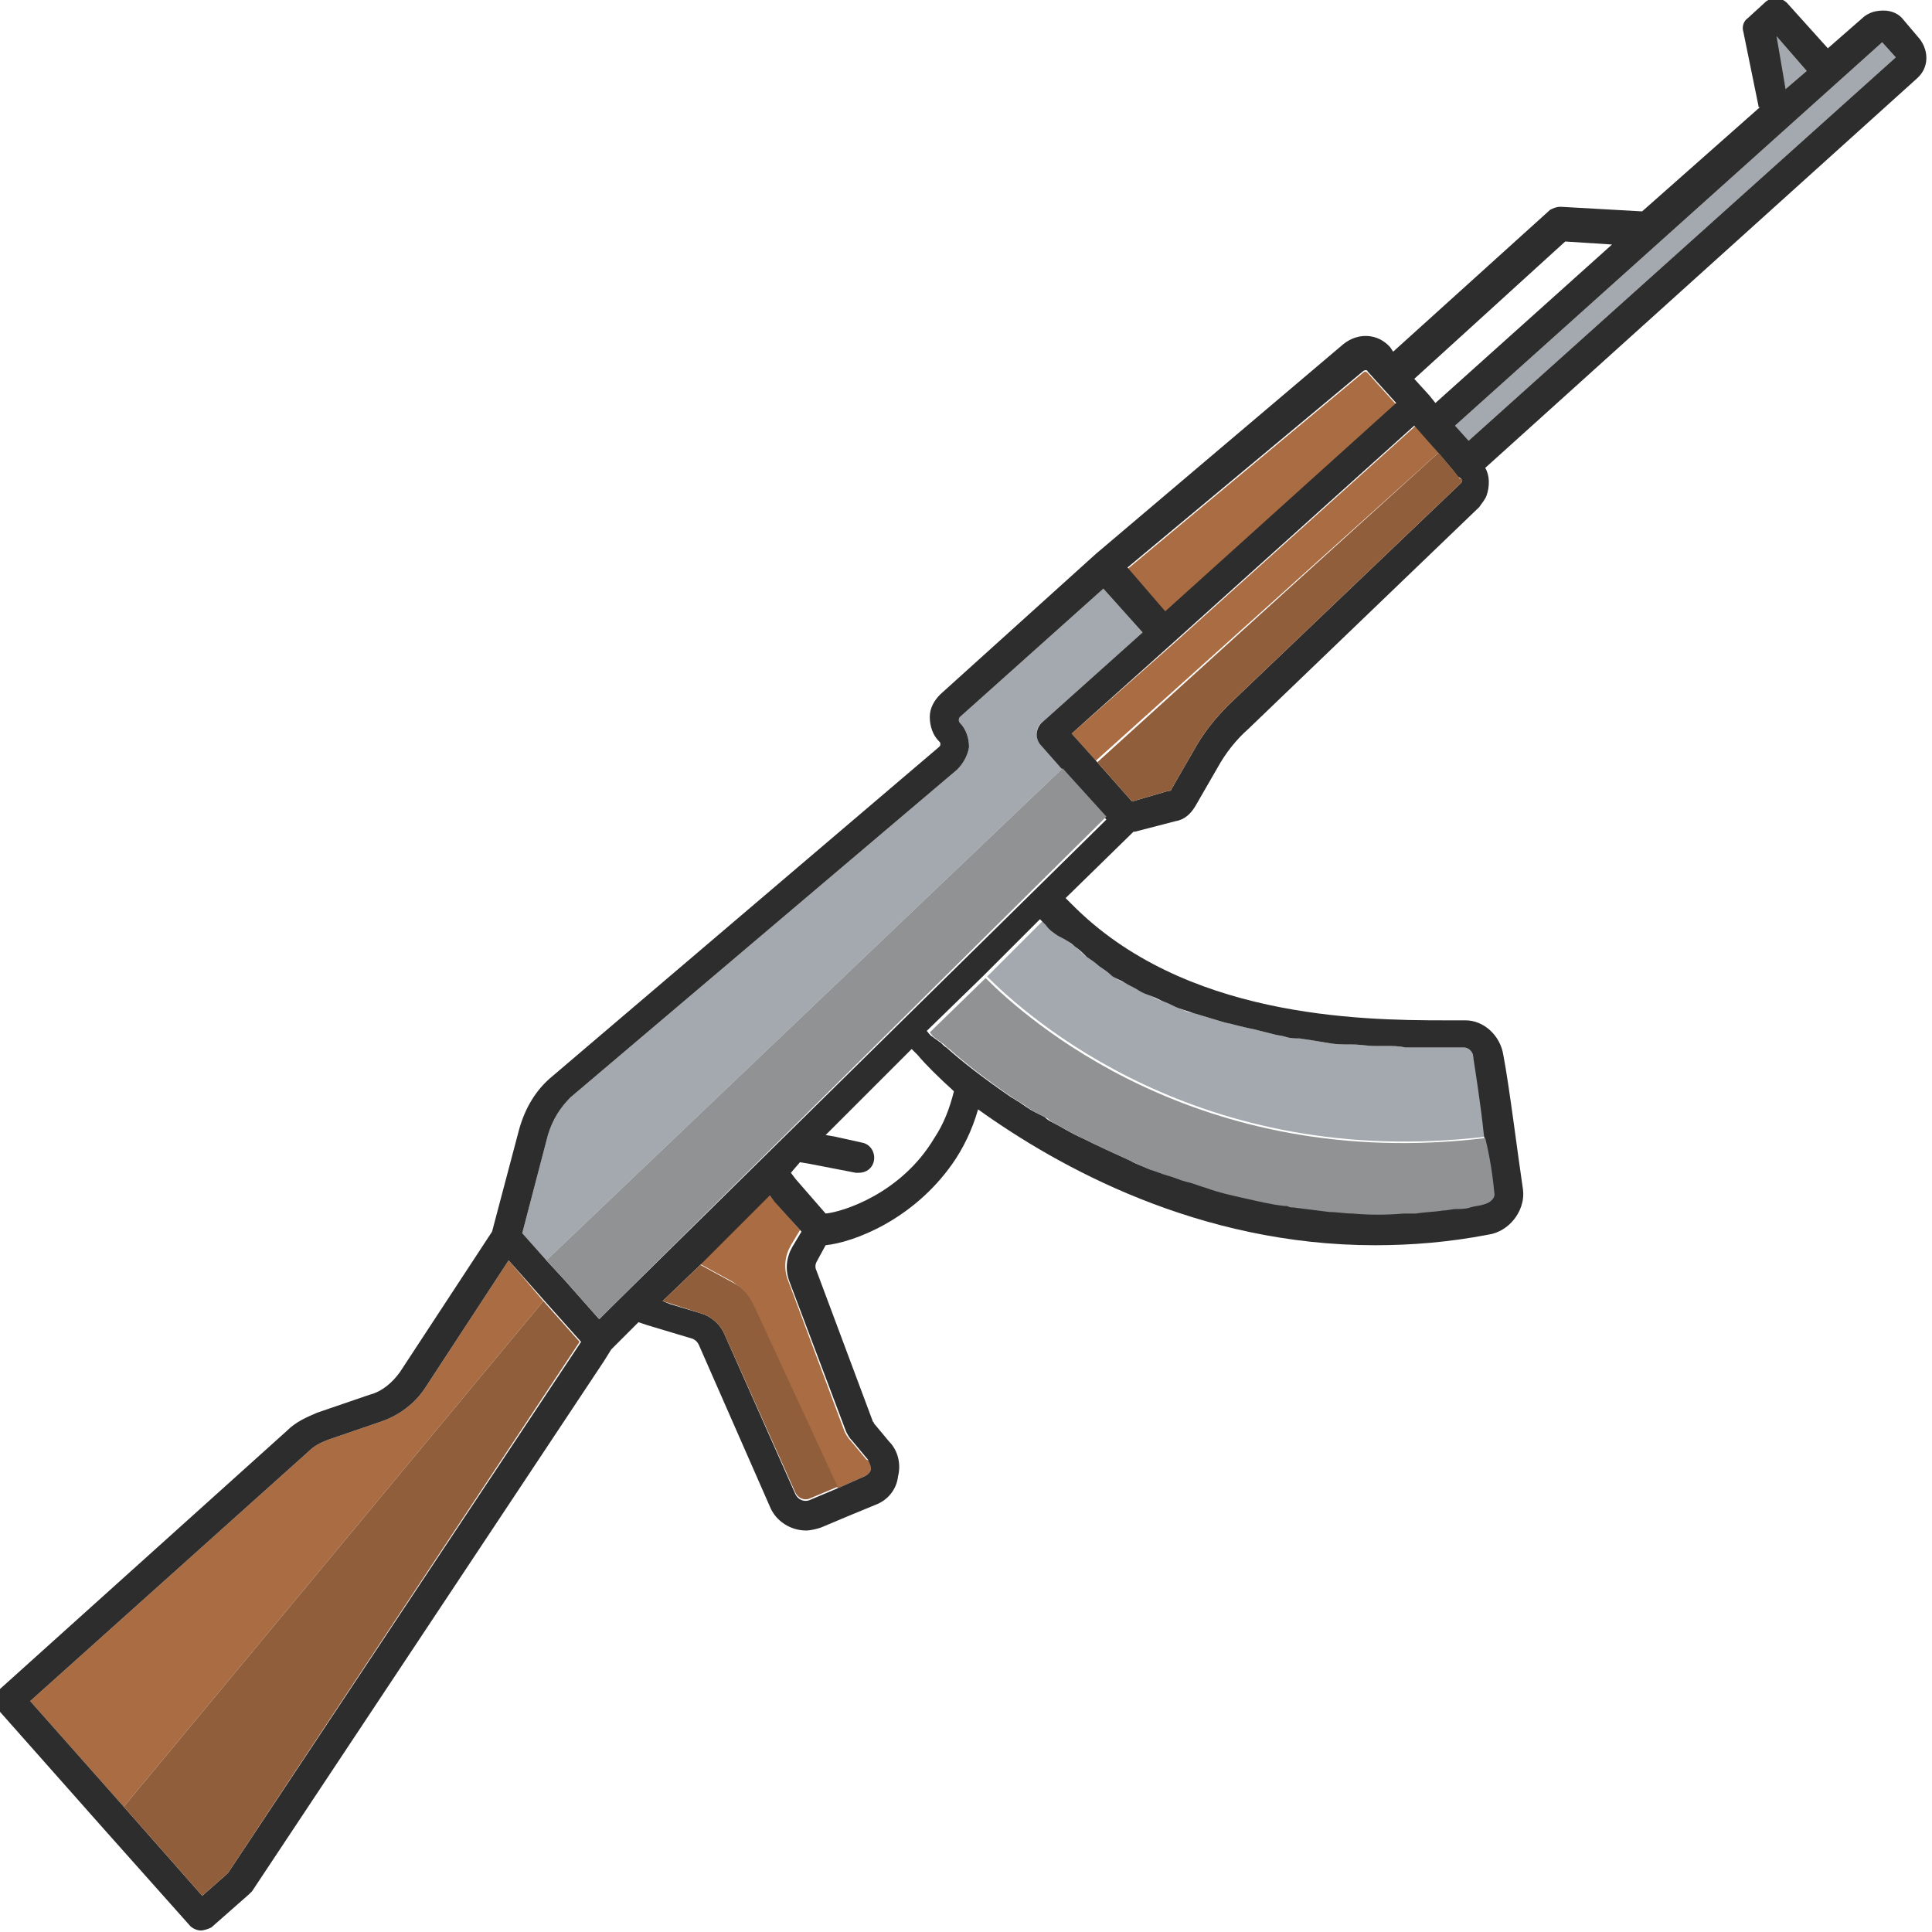 <?xml version="1.0" encoding="utf-8"?>
<!-- Generator: Adobe Illustrator 18.1.0, SVG Export Plug-In . SVG Version: 6.00 Build 0)  -->
<svg version="1.1" baseProfile="tiny" id="Layer_1" xmlns="http://www.w3.org/2000/svg" xmlns:xlink="http://www.w3.org/1999/xlink"
	 x="0px" y="0px" viewBox="0 0 128 128" xml:space="preserve">
<g>
	<g>
		<path fill="#AA6D43" d="M92.5,26.8l-1.9-2.1c-0.1-0.1-0.2-0.1-0.3,0l-15.6,13l2.5,2.9L92.5,26.8z"/>
		<path fill="#AA6D43" d="M36,86.2L8.2,119.7l-6.2-7l18.4-16.5c0.4-0.4,0.8-0.6,1.3-0.8l3.5-1.2c1.2-0.4,2.3-1.2,3-2.3l5.5-8.4
			L36,86.2z"/>
		<path fill="#AA6D43" d="M57.7,97.3c0,0.2-0.2,0.4-0.4,0.5l-1.8,0.8l-5.6-12.1c-0.3-0.7-0.8-1.2-1.4-1.6l-2.2-1.2l4.6-4.6l2.1,2.4
			l-0.6,1c-0.4,0.7-0.5,1.5-0.2,2.3l3.7,9.9c0.1,0.3,0.3,0.6,0.5,0.8l1,1.2C57.7,96.8,57.7,97,57.7,97.3z"/>
		<path fill="#A3A9AE" d="M98.5,75.3c-19.1,2.3-30.5-8-33.1-10.6l3.8-3.8c0.1,0.1,0.3,0.3,0.4,0.4c0.2,0.3,0.5,0.5,0.8,0.7
			c0,0,0,0,0,0c0,0,0,0,0,0c0.2,0.2,0.5,0.5,0.8,0.7c0.3,0.2,0.5,0.5,0.8,0.7c0.3,0.2,0.6,0.4,0.8,0.6c0.3,0.2,0.6,0.4,0.8,0.6
			c0.3,0.2,0.6,0.4,0.9,0.5c0.3,0.2,0.6,0.3,0.9,0.5c0.3,0.2,0.6,0.3,0.9,0.4c0.3,0.2,0.6,0.3,0.9,0.4c0.3,0.1,0.6,0.3,0.9,0.4
			c0.3,0.1,0.6,0.3,0.9,0.3c0.3,0.1,0.7,0.2,1,0.3c0.3,0.1,0.7,0.2,1,0.3c0.3,0.1,0.5,0.1,0.8,0.2c0.4,0.1,0.8,0.2,1.3,0.3
			c0.4,0.1,0.8,0.2,1.2,0.3c0.3,0.1,0.6,0.1,0.9,0.2c0.3,0.1,0.6,0.1,0.9,0.1c0.7,0.1,1.3,0.2,1.9,0.3c0.5,0.1,1,0.1,1.5,0.1
			c0,0,0.1,0,0.1,0c0.5,0,1,0.1,1.5,0.1c0.1,0,0.2,0,0.3,0c0.1,0,0.3,0,0.4,0c0.5,0,0.9,0,1.3,0.1c0.5,0,0.9,0,1.4,0
			c0.4,0,0.8,0,1.1,0c0.5,0,1,0,1.4,0c0.3,0,0.6,0.3,0.6,0.6C98,71.4,98.2,73.4,98.5,75.3z"/>
		<polygon fill="#A3A9AE" points="119.7,4.7 117.7,2.4 117.6,2.5 118.3,5.9 		"/>
		<polygon fill="#AA6D43" points="95.3,30 72.6,50.4 71,48.6 77.8,42.6 93.8,28.2 		"/>
		<path fill="#A3A9AE" d="M68.9,49.2l1.5,1.7L36.2,83.5l-1.6-1.8l1.7-6.5c0.3-1,0.8-1.8,1.5-2.5L63.4,51c0.4-0.4,0.7-0.9,0.8-1.5
			c0-0.6-0.2-1.2-0.6-1.6c-0.1-0.1-0.1-0.3,0-0.4l9.5-8.5l2.6,2.9l-6.7,6C68.6,48.2,68.6,48.8,68.9,49.2z"/>
		<polygon fill="#A3A9AE" points="96.4,28.2 97.3,29.2 125.6,3.8 124.7,2.8 		"/>
		<path fill="#2D2D2D" d="M127.2,2.6l-1.1-1.3c-0.3-0.4-0.8-0.6-1.3-0.6c-0.5,0-0.9,0.1-1.3,0.4l-2.4,2.1l-2.7-3
			c-0.4-0.4-1-0.4-1.4-0.1l-1.2,1.1c-0.3,0.2-0.4,0.6-0.3,0.9l1,4.9c0,0.1,0,0.1,0.1,0.1l-7.8,6.9c0,0-0.1,0-0.1,0l-5.3-0.3
			c-0.3,0-0.5,0.1-0.7,0.2l-10.4,9.4l-0.2-0.3c-0.8-0.9-2.1-1-3.1-0.2L72.6,36.7l0,0c0,0,0,0,0,0L62.3,46c-0.4,0.4-0.7,0.9-0.7,1.5
			c0,0.6,0.2,1.2,0.6,1.6c0.1,0.1,0.1,0.1,0.1,0.2c0,0.1,0,0.1-0.1,0.2L36.6,71.3c-1.1,0.9-1.8,2.1-2.2,3.5l-1.8,6.8l-6.1,9.3
			c-0.5,0.7-1.2,1.3-2,1.5l-3.5,1.2c-0.7,0.3-1.4,0.6-2,1.2L0,111.9c-0.4,0.4-0.4,1-0.1,1.4l7,7.9l5.7,6.4c0.2,0.2,0.5,0.3,0.7,0.3
			c0.2,0,0.5-0.1,0.7-0.2l2.5-2.2c0.1-0.1,0.1-0.1,0.2-0.2l23.3-35.1l0.5-0.8l1-1l0.8-0.8l0.3,0.1l0.3,0.1l3,0.9
			c0.2,0.1,0.3,0.2,0.4,0.4L51,99.8c0.4,1,1.4,1.6,2.4,1.6c0.3,0,0.7-0.1,1-0.2l1.9-0.8l1.7-0.7c0.8-0.3,1.4-1,1.5-1.9
			c0.2-0.8,0-1.7-0.6-2.3l-1-1.2c0-0.1-0.1-0.1-0.1-0.2l-3.7-9.9c-0.1-0.2-0.1-0.4,0-0.6l0.6-1.1c1.9-0.2,5.8-1.7,8.4-5.4
			c0.7-1,1.3-2.2,1.7-3.6c5.3,3.8,14.6,9,26.3,9c2.4,0,4.9-0.2,7.5-0.7c0.7-0.1,1.3-0.5,1.7-1c0.4-0.5,0.7-1.2,0.6-2
			c-0.4-2.7-0.9-6.8-1.3-8.9c-0.2-1.3-1.3-2.3-2.5-2.3c-0.4,0-0.9,0-1.4,0c-5.7,0-17.3-0.2-24.7-7.7c-0.1-0.1-0.3-0.3-0.4-0.4
			l4.5-4.4l0,0l0.1,0l2.7-0.7c0.6-0.1,1-0.5,1.3-1l1.5-2.6c0.5-0.9,1.2-1.8,2-2.5l15.3-14.7c0.2-0.3,0.4-0.5,0.5-0.8
			c0.2-0.6,0.2-1.3-0.1-1.8L127,5.2C127.8,4.5,127.8,3.4,127.2,2.6z M117.7,2.4l2,2.3l-1.4,1.2L117.7,2.4L117.7,2.4z M103.7,16
			l3.1,0.2L95.1,26.7l-0.4-0.5l-1-1.1L103.7,16z M90.3,24.6c0.1-0.1,0.3-0.1,0.3,0l1.9,2.1L77.2,40.5l-2.5-2.9L90.3,24.6z
			 M15.1,124.1l-1.7,1.5l-5.2-5.9l-6.2-7l18.4-16.5c0.4-0.4,0.8-0.6,1.3-0.8l3.5-1.2c1.2-0.4,2.3-1.2,3-2.3l5.5-8.4l2.3,2.6l2.5,2.8
			L15.1,124.1z M56,94.7c0.1,0.3,0.3,0.6,0.5,0.8l1,1.2c0.1,0.2,0.2,0.4,0.2,0.6c0,0.2-0.2,0.4-0.4,0.5l-1.8,0.8l-1.9,0.8
			c-0.3,0.1-0.7,0-0.9-0.4L48,88.4c-0.3-0.7-0.9-1.2-1.6-1.4l-2-0.6l-0.5-0.2l2.5-2.4l4.6-4.6l0.3,0.4l1.8,2l-0.6,1
			c-0.4,0.7-0.5,1.5-0.2,2.3L56,94.7z M63.2,72.3c-0.3,1.2-0.7,2.2-1.3,3.1c-2.2,3.7-6.1,4.9-7.2,5l-2-2.3l-0.3-0.4L53,77l0.6,0.1
			l3.1,0.6c0.1,0,0.1,0,0.2,0c0.5,0,0.9-0.3,1-0.8c0.1-0.5-0.2-1.1-0.8-1.2l-1.8-0.4l-0.6-0.1l4-4l1.7-1.7c0.1,0.1,0.2,0.2,0.4,0.4
			C61.3,70.5,62.1,71.3,63.2,72.3C63.2,72.2,63.2,72.2,63.2,72.3z M71.2,62.7c0.3,0.2,0.5,0.4,0.8,0.7c0.3,0.2,0.6,0.4,0.8,0.6
			c0.3,0.2,0.6,0.4,0.8,0.6s0.6,0.3,0.9,0.5c0.3,0.2,0.6,0.3,0.9,0.5c0.3,0.2,0.6,0.3,0.9,0.4c0.3,0.1,0.6,0.3,0.9,0.4
			c0.3,0.1,0.6,0.3,0.9,0.4c0.3,0.1,0.6,0.2,0.9,0.3c0.3,0.1,0.7,0.2,1,0.3c0.3,0.1,0.7,0.2,1,0.3c0.3,0.1,0.5,0.1,0.8,0.2
			c0.4,0.1,0.8,0.2,1.3,0.3c0.4,0.1,0.8,0.2,1.2,0.3c0.3,0.1,0.6,0.1,0.9,0.2c0.3,0.1,0.6,0.1,0.9,0.1c0.7,0.1,1.3,0.2,1.9,0.3
			c0.5,0.1,1,0.1,1.5,0.1c0,0,0.1,0,0.1,0c0.5,0,1,0.1,1.5,0.1c0.1,0,0.2,0,0.3,0c0.1,0,0.3,0,0.4,0c0.5,0,0.9,0,1.3,0.1
			c0.5,0,0.9,0,1.4,0c0.4,0,0.8,0,1.1,0c0.5,0,1,0,1.4,0c0.3,0,0.6,0.3,0.6,0.6c0.2,1.3,0.5,3.2,0.7,5.1c0.2,1.3,0.4,2.7,0.5,3.8
			c0.1,0.4-0.3,0.7-0.7,0.8c-0.3,0.1-0.6,0.1-0.9,0.2c-0.3,0.1-0.6,0.1-0.9,0.1c-0.3,0-0.6,0.1-0.9,0.1c-0.6,0.1-1.2,0.1-1.8,0.2
			c-0.3,0-0.5,0-0.8,0c-1.1,0.1-2.3,0.1-3.4,0c-0.5,0-1,0-1.5-0.1c-0.8-0.1-1.6-0.2-2.4-0.3c-0.1,0-0.3,0-0.4-0.1c0,0,0,0-0.1,0
			c0,0-0.1,0-0.1,0c-0.9-0.1-1.7-0.3-2.6-0.5c-0.9-0.2-1.8-0.4-2.6-0.7c-0.4-0.1-0.8-0.3-1.3-0.4c-0.4-0.1-0.8-0.3-1.2-0.4
			c-0.4-0.1-0.8-0.3-1.2-0.4c-0.4-0.2-0.8-0.3-1.1-0.5c-1.1-0.5-2.2-1-3.2-1.5c-0.7-0.3-1.3-0.7-1.9-1c-0.2-0.1-0.4-0.2-0.6-0.4
			c-0.2-0.1-0.4-0.2-0.6-0.3c-0.4-0.2-0.8-0.5-1.1-0.7c-0.2-0.1-0.3-0.2-0.5-0.3c-1.9-1.3-3.3-2.4-4.3-3.3c-0.2-0.1-0.3-0.3-0.5-0.4
			c-0.1-0.1-0.3-0.2-0.4-0.3c0,0,0,0,0,0c-0.2-0.1-0.3-0.3-0.4-0.4l3.7-3.6l3.8-3.8c0.1,0.1,0.3,0.3,0.4,0.4
			c0.2,0.3,0.5,0.5,0.8,0.7c0,0,0,0,0,0c0,0,0,0,0,0C70.7,62.3,71,62.5,71.2,62.7z M40.5,86.6l-0.8,0.8l-2.3-2.6l-1.2-1.3l-1.6-1.8
			l1.7-6.5c0.3-1,0.8-1.8,1.5-2.5L63.4,51c0.4-0.4,0.7-0.9,0.8-1.5c0-0.6-0.2-1.2-0.6-1.6c-0.1-0.1-0.1-0.3,0-0.4l9.5-8.5l2.6,2.9
			l-6.7,6c-0.4,0.4-0.4,1-0.1,1.4l1.5,1.7l2.9,3.3L40.5,86.6z M96.8,32L81.4,46.7c-0.9,0.9-1.7,1.9-2.3,3l-1.5,2.6
			c0,0.1-0.1,0.1-0.2,0.1L75,53.1l-2.3-2.6L71,48.6l6.7-6l16-14.4l1.5,1.7l1.1,1.3l0.3,0.4C96.9,31.7,96.9,31.9,96.8,32z M97.3,29.2
			l-0.9-1l28.3-25.4l0.9,1L97.3,29.2z"/>
	</g>
	<polygon fill="#915E3C" points="38.4,88.9 15.1,124.1 13.4,125.6 8.2,119.7 36,86.2 	"/>
	<path fill="#915E3C" d="M55.5,98.5l-1.9,0.8c-0.3,0.1-0.7,0-0.9-0.4L48,88.4c-0.3-0.7-0.9-1.2-1.6-1.4l-2.5-0.8l2.5-2.4l2.2,1.2
		c0.6,0.3,1.1,0.9,1.4,1.6L55.5,98.5z"/>
	<polygon fill="#909293" points="73.3,54.1 40.5,86.6 39.7,87.4 37.4,84.8 36.2,83.5 70.4,50.9 	"/>
	<path fill="#915E3C" d="M96.8,32L81.4,46.7c-0.9,0.9-1.7,1.9-2.3,3l-1.5,2.6c0,0.1-0.1,0.1-0.2,0.1L75,53.1l-2.3-2.6L95.3,30
		l1.1,1.3l0.3,0.4C96.9,31.7,96.9,31.9,96.8,32z"/>
	<path fill="#909293" d="M99,79c0.1,0.4-0.3,0.7-0.7,0.8c-0.3,0.1-0.6,0.1-0.9,0.2c-0.3,0.1-0.6,0.1-0.9,0.1c-0.3,0-0.6,0.1-0.9,0.1
		c-0.6,0.1-1.2,0.1-1.8,0.2c-0.2,0-0.5,0-0.8,0c-1.1,0.1-2.3,0.1-3.4,0c-0.5,0-1-0.1-1.5-0.1c-0.8-0.1-1.6-0.2-2.4-0.3
		c-0.1,0-0.3,0-0.4-0.1c0,0,0,0-0.1,0c0,0-0.1,0-0.1,0c-0.9-0.1-1.7-0.3-2.6-0.5c-0.9-0.2-1.8-0.4-2.6-0.7c-0.4-0.1-0.8-0.3-1.3-0.4
		c-0.4-0.1-0.8-0.3-1.2-0.4c-0.4-0.1-0.8-0.3-1.2-0.4c-0.4-0.2-0.8-0.3-1.1-0.5c-1.1-0.5-2.2-1-3.2-1.5c-0.7-0.3-1.3-0.7-1.9-1
		c-0.2-0.1-0.4-0.2-0.6-0.4c-0.2-0.1-0.4-0.2-0.6-0.3c-0.4-0.2-0.8-0.5-1.1-0.7c-0.2-0.1-0.3-0.2-0.5-0.3c-1.9-1.3-3.3-2.4-4.3-3.3
		c-0.2-0.1-0.3-0.3-0.5-0.4c-0.1-0.1-0.3-0.2-0.4-0.3c0,0,0,0,0,0c-0.2-0.1-0.3-0.3-0.4-0.4l3.7-3.6c2.6,2.6,14,12.9,33.1,10.6
		C98.7,76.6,98.9,77.9,99,79z"/>
</g>
</svg>
